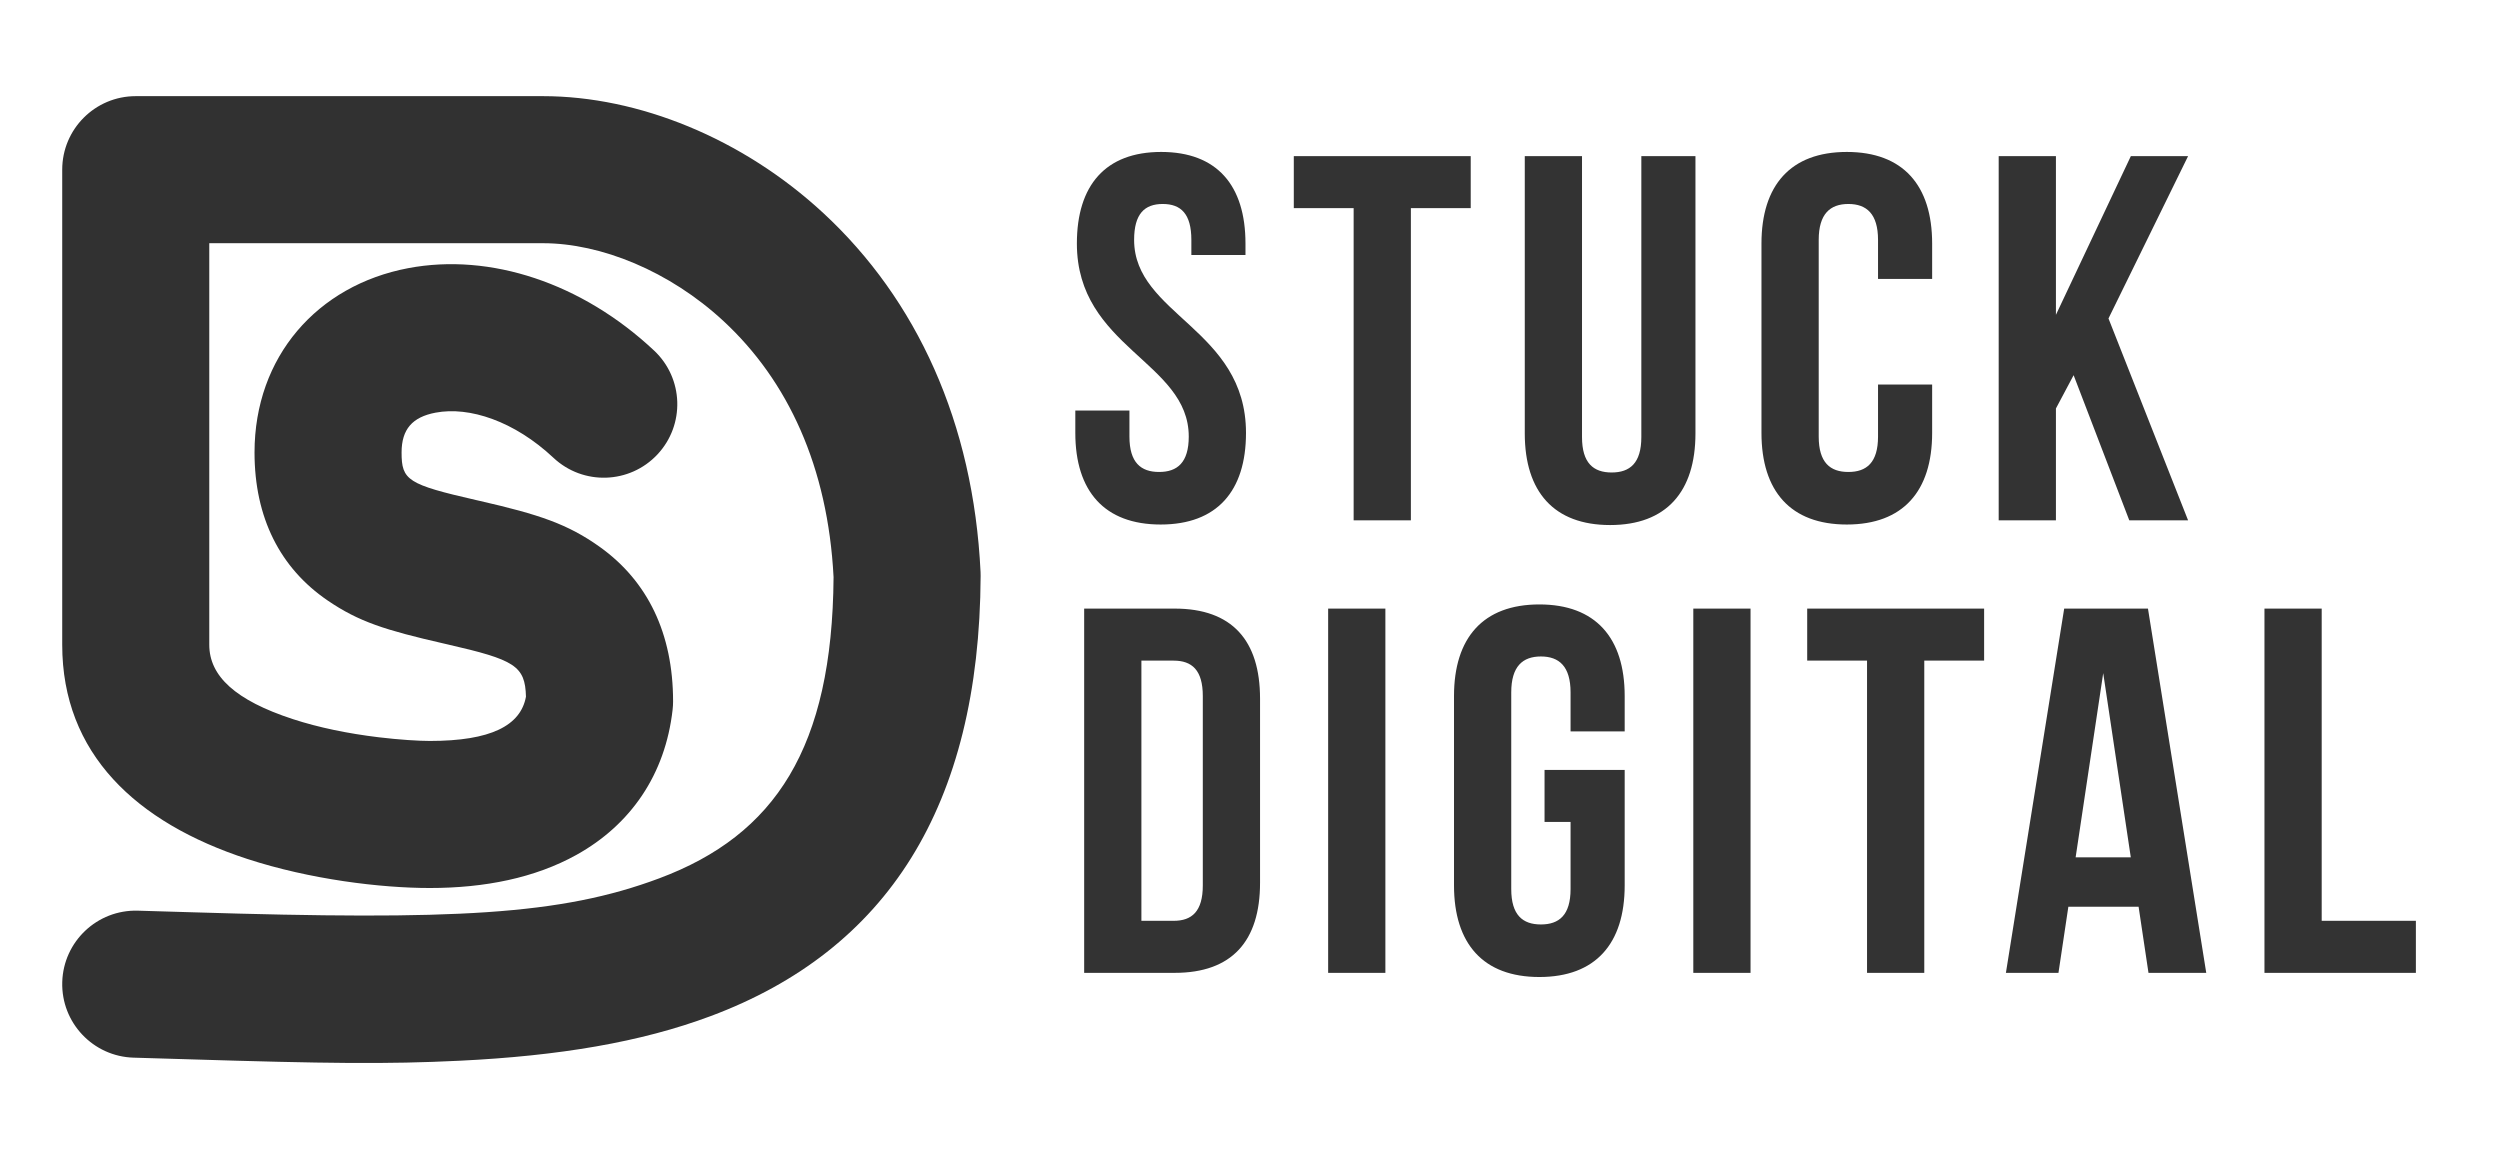 <?xml version="1.0" encoding="UTF-8"?>
<svg width="221px" height="103px" viewBox="0 0 221 103" version="1.1" xmlns="http://www.w3.org/2000/svg" xmlns:xlink="http://www.w3.org/1999/xlink">
    <!-- Generator: Sketch 52.6 (67491) - http://www.bohemiancoding.com/sketch -->
    <title>Artboard</title>
    <desc>Created with Sketch.</desc>
    <g id="Artboard" stroke="none" stroke-width="1" fill="none" fill-rule="evenodd">
        <g id="Group-Copy-5" transform="translate(12, 14)">
            <path d="M83.196,7.528 C83.196,2.376 85.726,-0.568 90.648,-0.568 C95.57,-0.568 98.1,2.376 98.1,7.528 L98.1,8.54 L93.316,8.54 L93.316,7.206 C93.316,4.906 92.396,4.032 90.786,4.032 C89.176,4.032 88.256,4.906 88.256,7.206 C88.256,13.83 98.146,15.072 98.146,24.272 C98.146,29.424 95.57,32.368 90.602,32.368 C85.634,32.368 83.058,29.424 83.058,24.272 L83.058,22.294 L87.842,22.294 L87.842,24.594 C87.842,26.894 88.854,27.722 90.464,27.722 C92.074,27.722 93.086,26.894 93.086,24.594 C93.086,17.97 83.196,16.728 83.196,7.528 Z M102.372,4.4 L102.372,-0.2 L118.012,-0.2 L118.012,4.4 L112.722,4.4 L112.722,32 L107.662,32 L107.662,4.4 L102.372,4.4 Z M122.79,-0.2 L127.85,-0.2 L127.85,24.64 C127.85,26.94 128.862,27.768 130.472,27.768 C132.082,27.768 133.094,26.94 133.094,24.64 L133.094,-0.2 L137.878,-0.2 L137.878,24.318 C137.878,29.47 135.302,32.414 130.334,32.414 C125.366,32.414 122.79,29.47 122.79,24.318 L122.79,-0.2 Z M154.018,19.994 L158.802,19.994 L158.802,24.272 C158.802,29.424 156.226,32.368 151.258,32.368 C146.29,32.368 143.714,29.424 143.714,24.272 L143.714,7.528 C143.714,2.376 146.29,-0.568 151.258,-0.568 C156.226,-0.568 158.802,2.376 158.802,7.528 L158.802,10.656 L154.018,10.656 L154.018,7.206 C154.018,4.906 153.006,4.032 151.396,4.032 C149.786,4.032 148.774,4.906 148.774,7.206 L148.774,24.594 C148.774,26.894 149.786,27.722 151.396,27.722 C153.006,27.722 154.018,26.894 154.018,24.594 L154.018,19.994 Z M176.23,32 L171.308,19.166 L169.744,22.11 L169.744,32 L164.684,32 L164.684,-0.2 L169.744,-0.2 L169.744,13.83 L176.368,-0.2 L181.428,-0.2 L174.39,14.152 L181.428,32 L176.23,32 Z M83.84,72 L83.84,39.8 L91.844,39.8 C96.904,39.8 99.388,42.606 99.388,47.758 L99.388,64.042 C99.388,69.194 96.904,72 91.844,72 L83.84,72 Z M91.752,44.4 L88.9,44.4 L88.9,67.4 L91.752,67.4 C93.362,67.4 94.328,66.572 94.328,64.272 L94.328,47.528 C94.328,45.228 93.362,44.4 91.752,44.4 Z M105.408,72 L105.408,39.8 L110.468,39.8 L110.468,72 L105.408,72 Z M124.538,58.66 L124.538,54.06 L131.622,54.06 L131.622,64.272 C131.622,69.424 129.046,72.368 124.078,72.368 C119.11,72.368 116.534,69.424 116.534,64.272 L116.534,47.528 C116.534,42.376 119.11,39.432 124.078,39.432 C129.046,39.432 131.622,42.376 131.622,47.528 L131.622,50.656 L126.838,50.656 L126.838,47.206 C126.838,44.906 125.826,44.032 124.216,44.032 C122.606,44.032 121.594,44.906 121.594,47.206 L121.594,64.594 C121.594,66.894 122.606,67.722 124.216,67.722 C125.826,67.722 126.838,66.894 126.838,64.594 L126.838,58.66 L124.538,58.66 Z M137.688,72 L137.688,39.8 L142.748,39.8 L142.748,72 L137.688,72 Z M147.756,44.4 L147.756,39.8 L163.396,39.8 L163.396,44.4 L158.106,44.4 L158.106,72 L153.046,72 L153.046,44.4 L147.756,44.4 Z M177.88,39.8 L183.032,72 L177.926,72 L177.052,66.158 L170.842,66.158 L169.968,72 L165.322,72 L170.474,39.8 L177.88,39.8 Z M173.924,45.504 L171.486,61.788 L176.362,61.788 L173.924,45.504 Z M188.178,72 L188.178,39.8 L193.238,39.8 L193.238,67.4 L201.564,67.4 L201.564,72 L188.178,72 Z" id="STUCK-DIGITAL" fill="#333333"></path>
            <path d="M27.548,42.961 C27.386,42.924 27.386,42.924 27.223,42.886 C22.023,41.696 19.711,40.956 16.967,39.086 C12.759,36.218 10.5,31.759 10.5,26 C10.5,17.532 16.046,11.228 24.087,9.705 C31.332,8.332 39.449,11.012 45.82,16.989 C48.439,19.445 48.57,23.558 46.114,26.176 C43.659,28.795 39.545,28.926 36.927,26.471 C33.467,23.226 29.49,21.912 26.507,22.478 C24.45,22.867 23.5,23.947 23.5,26 C23.5,28.458 24.029,28.819 30.123,30.214 C30.286,30.251 30.286,30.251 30.452,30.289 C35.649,31.48 38.196,32.326 41.032,34.354 C45.261,37.379 47.5,42.01 47.5,48 C47.5,48.242 47.487,48.483 47.46,48.724 C46.815,54.481 43.743,58.913 38.958,61.571 C35.293,63.607 30.856,64.5 26,64.5 C21.653,64.5 15.416,63.744 9.857,61.929 C0.022,58.718 -6.5,52.611 -6.5,43 L-6.5,1 C-6.5,-2.59 -3.59,-5.5 7.10542736e-15,-5.5 L36,-5.5 C44.43,-5.5 53.643,-1.778 60.788,4.841 C69.032,12.479 74.05,23.355 74.681,36.565 C74.686,36.678 74.688,36.792 74.688,36.905 C74.592,57.334 66.36,70.012 50.835,75.819 C44.635,78.138 37.427,79.339 28.628,79.769 C22.185,80.083 16.914,80.019 4.543,79.638 C2.255,79.568 1.138,79.534 -0.181,79.497 C-3.769,79.398 -6.597,76.408 -6.497,72.819 C-6.398,69.231 -3.408,66.403 0.181,66.503 C1.517,66.54 2.642,66.573 4.943,66.644 C28.193,67.36 37.567,66.902 46.281,63.643 C56.541,59.805 61.579,52.092 61.687,37.017 C61.186,27.273 57.655,19.66 51.953,14.378 C47.177,9.953 41.105,7.5 36,7.5 L6.5,7.5 L6.5,43 C6.5,45.756 8.799,47.908 13.893,49.571 C16.182,50.319 18.776,50.848 21.454,51.172 C23.309,51.397 25.033,51.5 26,51.5 C31.387,51.5 34.026,50.148 34.495,47.586 C34.423,44.849 33.503,44.325 27.548,42.961 Z" id="Path" fill="#313131" fill-rule="nonzero"></path>
        </g>
    </g>
</svg>
